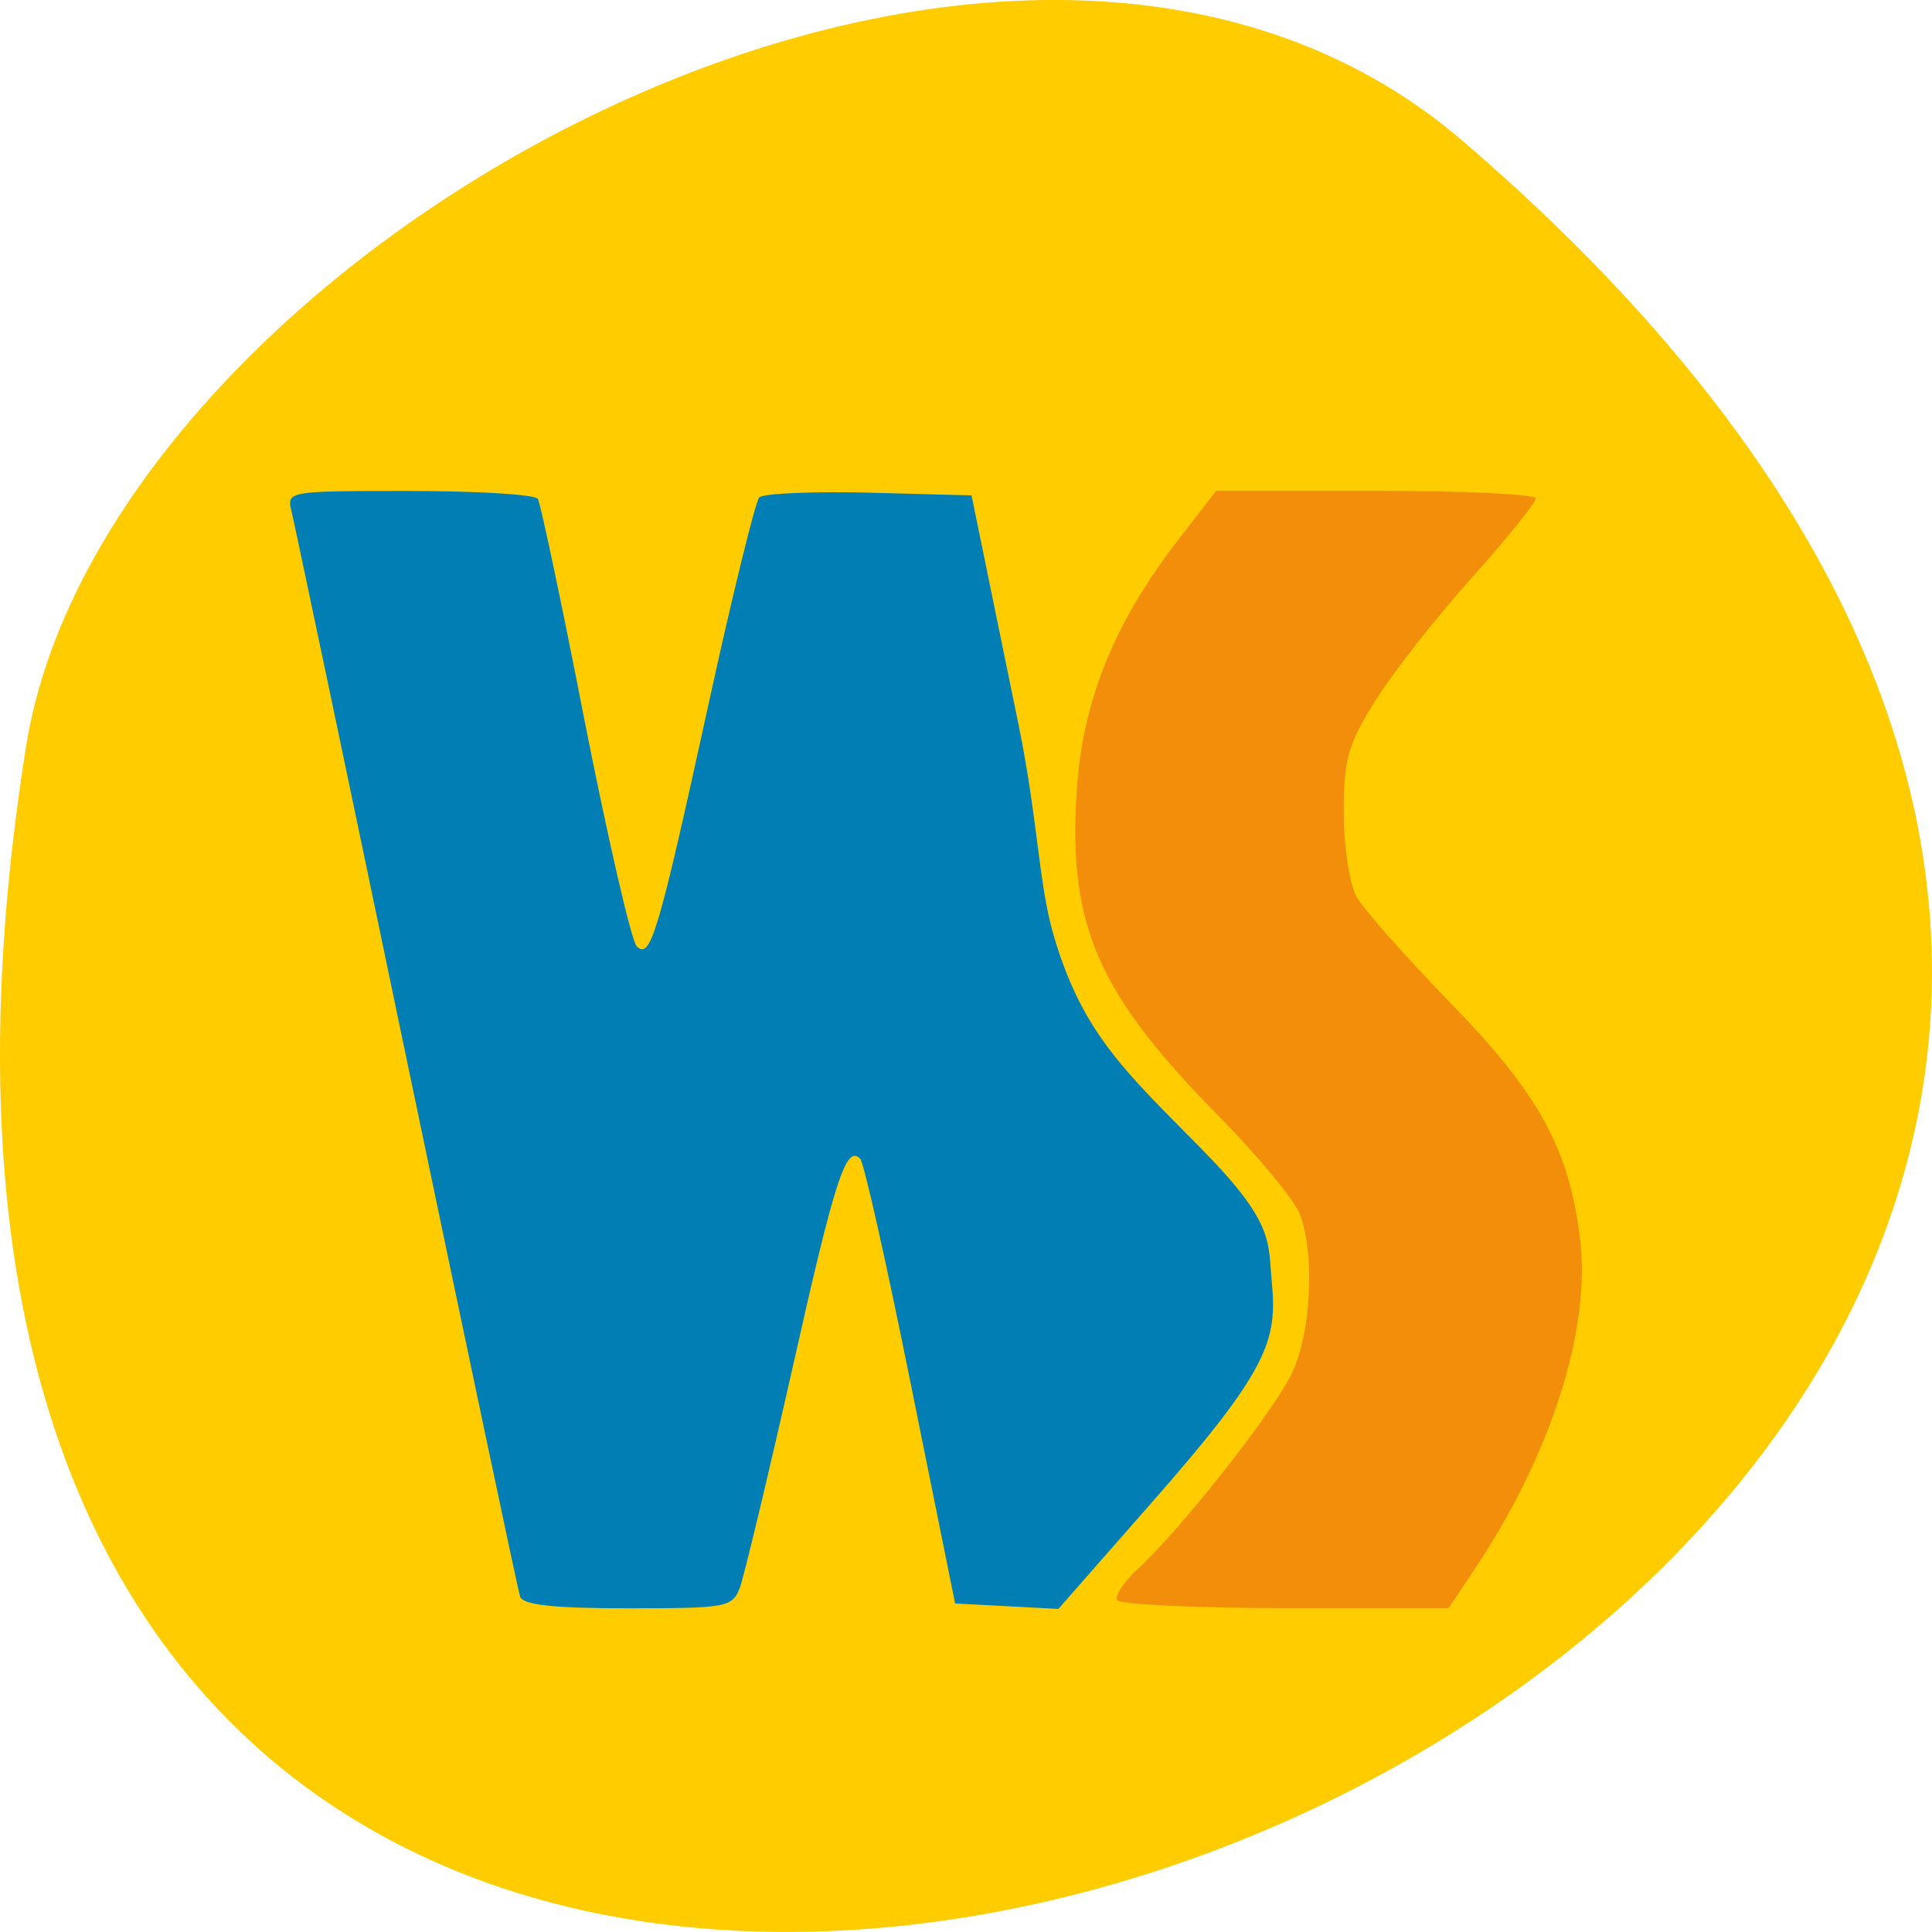 <svg xmlns="http://www.w3.org/2000/svg" viewBox="0 0 22 22"><path d="m 16.656 1.605 c 19.367 16.621 -20.449 32.602 -16.359 6.895 c 0.898 -5.637 11.141 -11.375 16.359 -6.895" fill="#fc0"/><path d="m 5.922 18.18 c -0.023 -0.07 -0.605 -2.828 -1.293 -6.125 c -0.687 -3.297 -1.277 -6.102 -1.309 -6.23 c -0.055 -0.234 -0.051 -0.234 1.344 -0.234 c 0.77 0 1.426 0.039 1.461 0.09 c 0.031 0.055 0.273 1.195 0.535 2.543 c 0.266 1.344 0.531 2.492 0.59 2.551 c 0.156 0.156 0.242 -0.125 0.809 -2.715 c 0.277 -1.27 0.543 -2.348 0.586 -2.395 c 0.043 -0.047 0.605 -0.07 1.25 -0.055 l 1.168 0.031 l 0.539 2.629 c 0.215 1.055 0.227 1.797 0.391 2.363 c 0.328 1.137 0.828 1.574 1.684 2.445 c 0.84 0.852 0.762 1.059 0.805 1.52 c 0.063 0.668 -0.031 0.992 -1.367 2.512 l -1.063 1.211 l -0.59 -0.031 l -0.586 -0.031 l -0.504 -2.496 c -0.277 -1.375 -0.535 -2.531 -0.578 -2.57 c -0.16 -0.156 -0.285 0.223 -0.77 2.387 c -0.281 1.242 -0.551 2.367 -0.598 2.496 c -0.086 0.227 -0.145 0.238 -1.277 0.238 c -0.852 0 -1.195 -0.039 -1.227 -0.133" fill="#017fb4"/><path d="m 12.723 18.223 c -0.031 -0.051 0.07 -0.203 0.219 -0.344 c 0.496 -0.449 1.57 -1.816 1.773 -2.25 c 0.219 -0.469 0.258 -1.355 0.086 -1.805 c -0.066 -0.164 -0.469 -0.652 -0.895 -1.086 c -1.391 -1.406 -1.738 -2.176 -1.648 -3.688 c 0.063 -1.055 0.414 -1.938 1.164 -2.91 l 0.426 -0.551 h 1.82 c 1 0 1.82 0.039 1.82 0.086 c 0 0.051 -0.332 0.461 -0.738 0.914 c -0.406 0.453 -0.898 1.082 -1.094 1.398 c -0.309 0.496 -0.355 0.664 -0.355 1.27 c 0 0.383 0.066 0.809 0.145 0.953 c 0.078 0.141 0.566 0.691 1.082 1.223 c 0.996 1.023 1.344 1.656 1.465 2.684 c 0.125 1.035 -0.344 2.484 -1.227 3.789 l -0.27 0.406 h -1.859 c -1.02 0 -1.883 -0.043 -1.914 -0.09" fill="#f28e0a"/></svg>